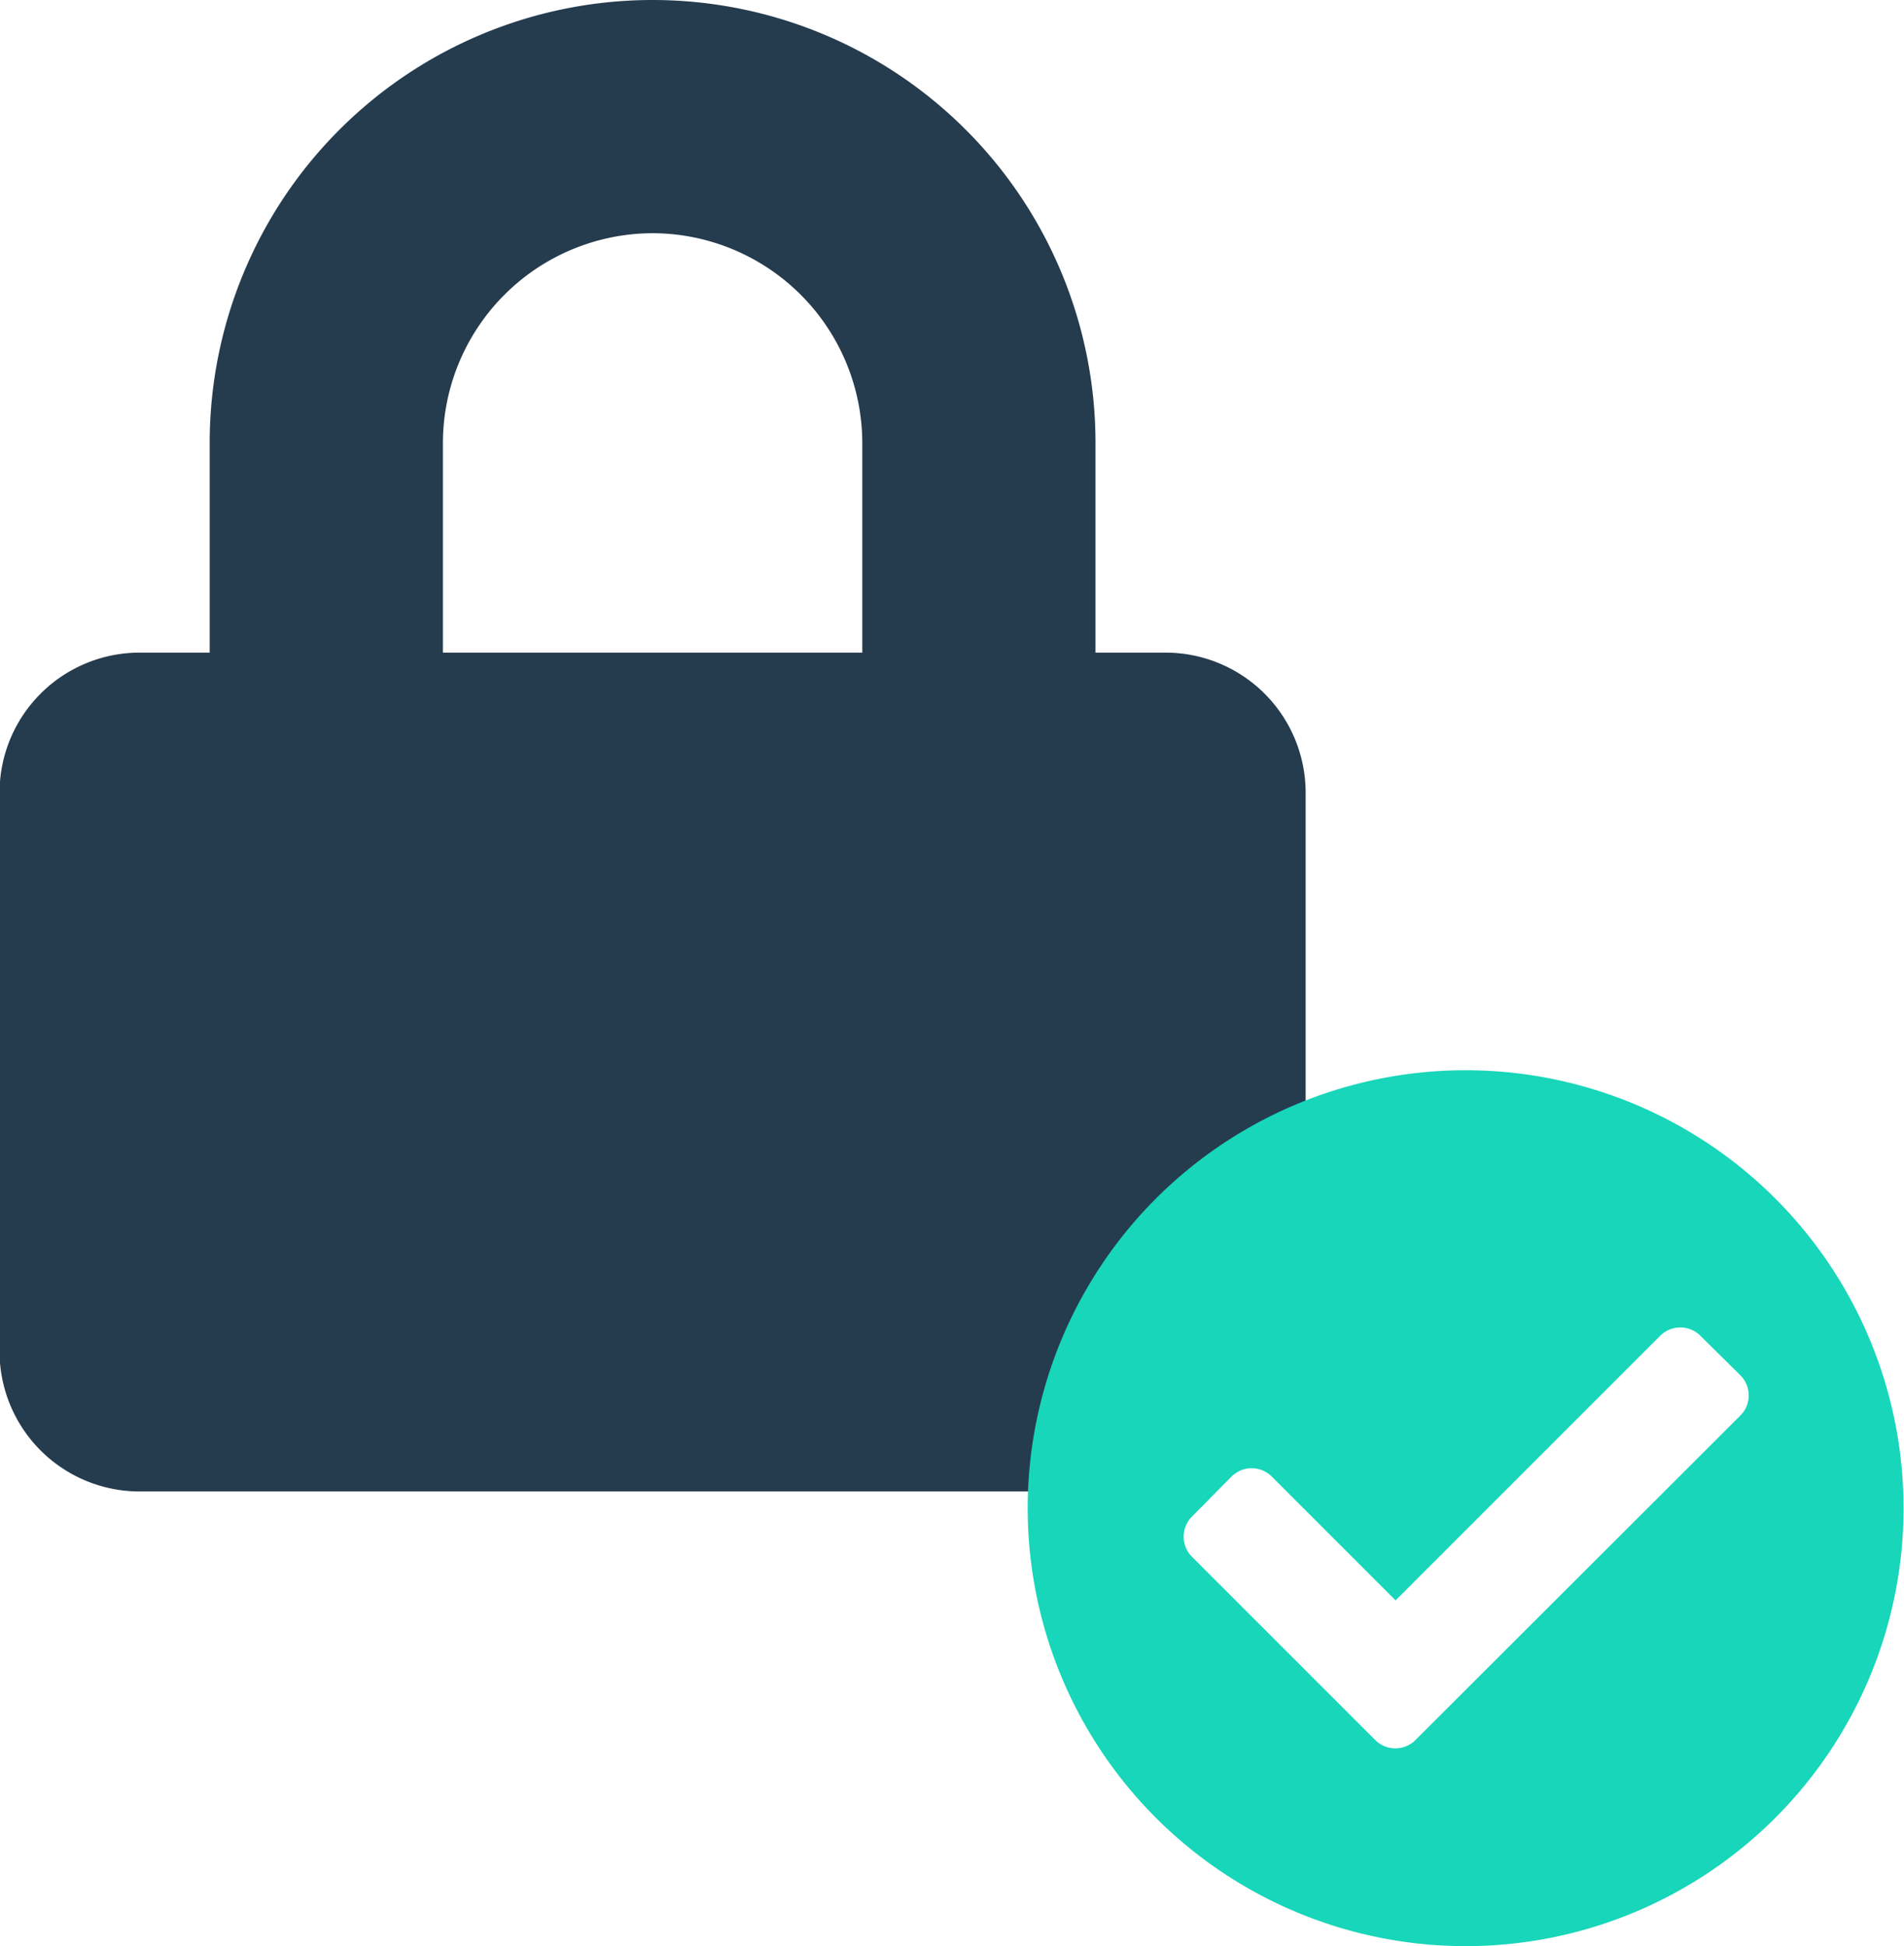 <svg xmlns="http://www.w3.org/2000/svg" width="42.13" height="43.06">
  <path fill="#253b4e" d="M25.78 14.44h-1.54V9.8a9.8 9.8 0 0 0-9.8-9.8 9.8 9.8 0 0 0-9.8 9.8v4.64H3.09a3.1 3.1 0 0 0-3.1 3.1V29.9A3.1 3.1 0 0 0 3.1 33h22.7a3.1 3.1 0 0 0 3.09-3.1V17.54a3.1 3.1 0 0 0-3.1-3.1zm-6.7 0H9.8V9.8a4.65 4.65 0 0 1 4.64-4.64 4.65 4.65 0 0 1 4.64 4.64z"/>
  <path fill="#17d6b9" d="M42.12 33.38a9.69 9.69 0 0 0-9.68-9.7 9.69 9.69 0 0 0-9.7 9.7 9.69 9.69 0 0 0 9.7 9.68 9.69 9.69 0 0 0 9.68-9.69zm-10.8 5.12a.63.63 0 0 1-.89 0l-4.06-4.06a.63.63 0 0 1 0-.88l.88-.89a.63.63 0 0 1 .89 0l2.74 2.74 5.86-5.86a.63.63 0 0 1 .88 0l.89.88a.63.63 0 0 1 0 .89z"/>
</svg>
